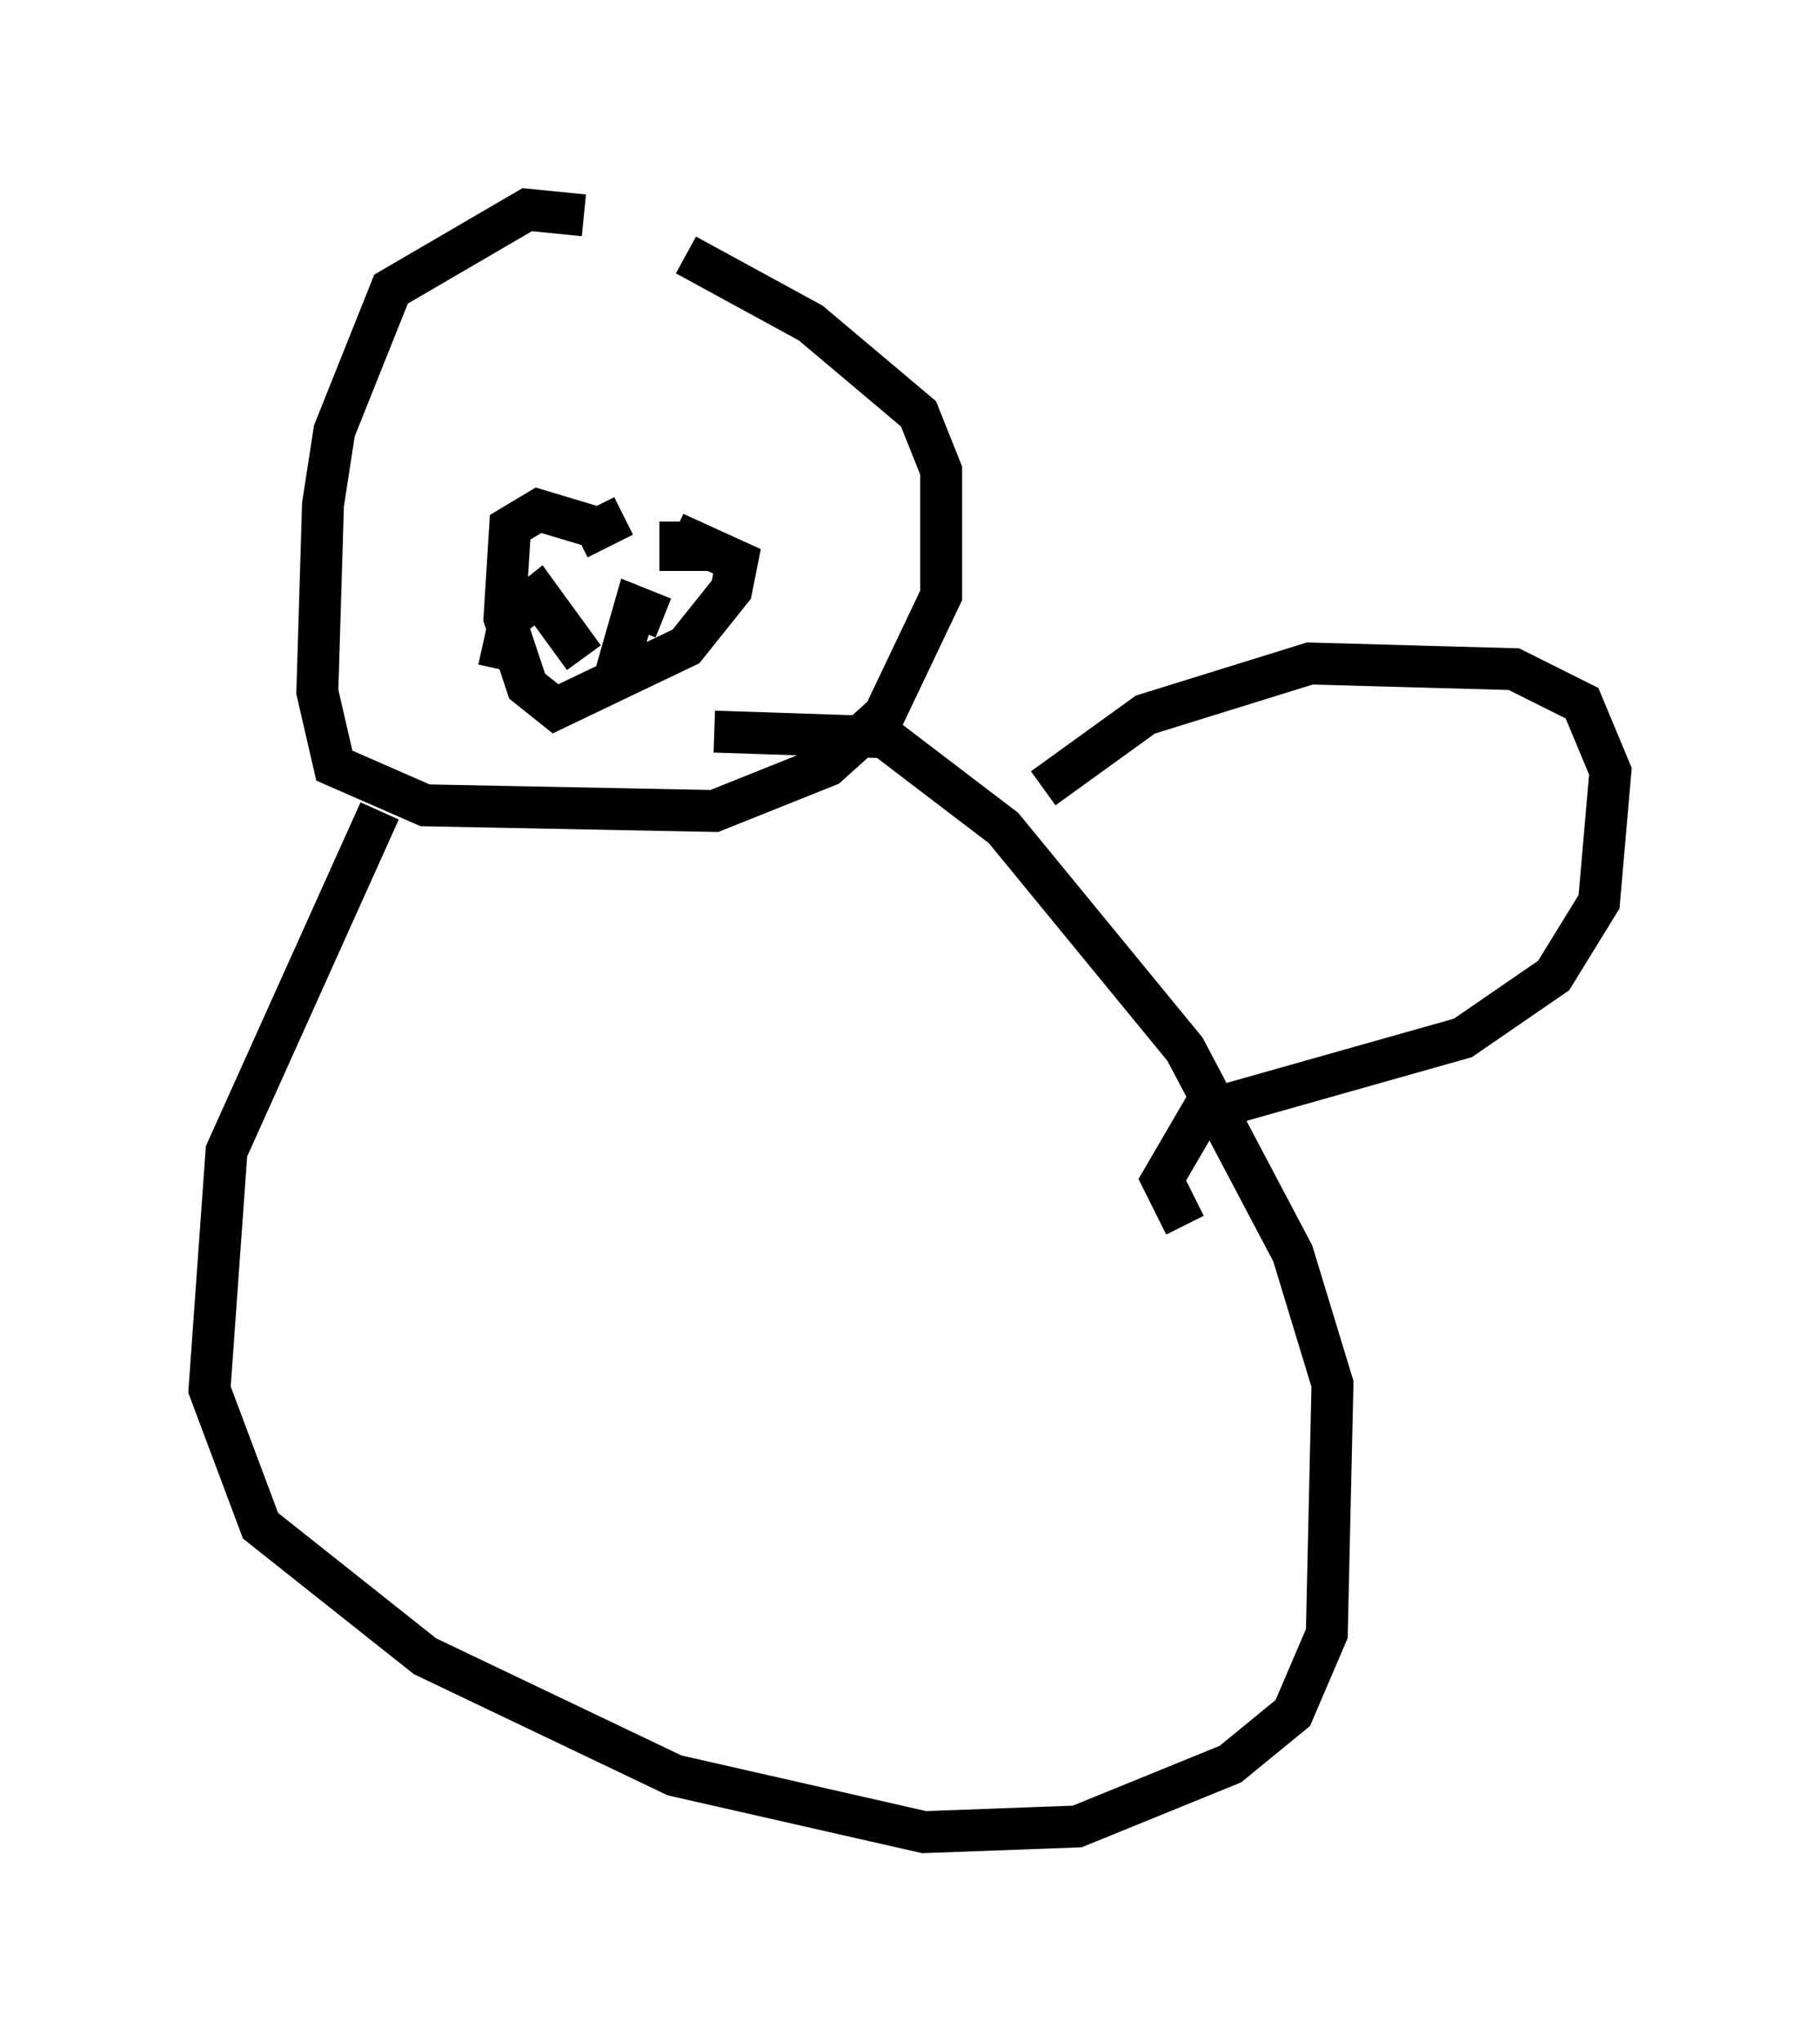 <?xml version="1.0" encoding="utf-8" ?>
<svg baseProfile="full" height="48.701" version="1.1" width="43.423" xmlns="http://www.w3.org/2000/svg" xmlns:ev="http://www.w3.org/2001/xml-events" xmlns:xlink="http://www.w3.org/1999/xlink"><defs /><rect fill="white" height="48.701" width="43.423" x="0" y="0" /><path d="M16.773, 6.624 m-2.842, -1.488 l-1.353, -0.135 -3.248, 1.894 l-1.353, 3.383 -0.271, 1.759 l-0.135, 4.465 0.406, 1.759 l2.165, 0.947 6.901, 0.135 l2.706, -1.083 1.353, -1.218 l1.353, -2.842 0.0, -2.977 l-0.541, -1.353 -2.571, -2.165 l-2.977, -1.624 m-2.165, 6.495 l-1.353, -0.406 -0.677, 0.406 l-0.135, 2.165 0.541, 1.624 l0.677, 0.541 3.112, -1.488 l1.083, -1.353 0.135, -0.677 l-1.488, -0.677 m-2.3, 0.135 l1.083, -0.541 m1.353, 0.135 l0.0, 0.677 0.812, 0.0 m-1.218, 1.624 l-0.677, -0.271 -0.541, 1.894 m-0.677, -0.677 l-1.083, -1.488 -0.677, 0.541 l-0.271, 1.218 m-2.842, 3.383 l-3.654, 8.119 -0.406, 5.683 l1.218, 3.248 3.924, 3.112 l5.954, 2.842 5.954, 1.353 l3.654, -0.135 3.654, -1.488 l1.488, -1.218 0.812, -1.894 l0.135, -5.954 -0.947, -3.112 l-2.571, -4.871 -4.33, -5.277 l-2.842, -2.165 -4.059, -0.135 m7.848, 1.353 l2.436, -1.759 3.924, -1.218 l4.871, 0.135 1.624, 0.812 l0.677, 1.624 -0.271, 3.112 l-1.083, 1.759 -2.165, 1.488 l-6.225, 1.759 -0.947, 1.624 l0.541, 1.083 " fill="none" stroke="black" stroke-width="1" /></svg>